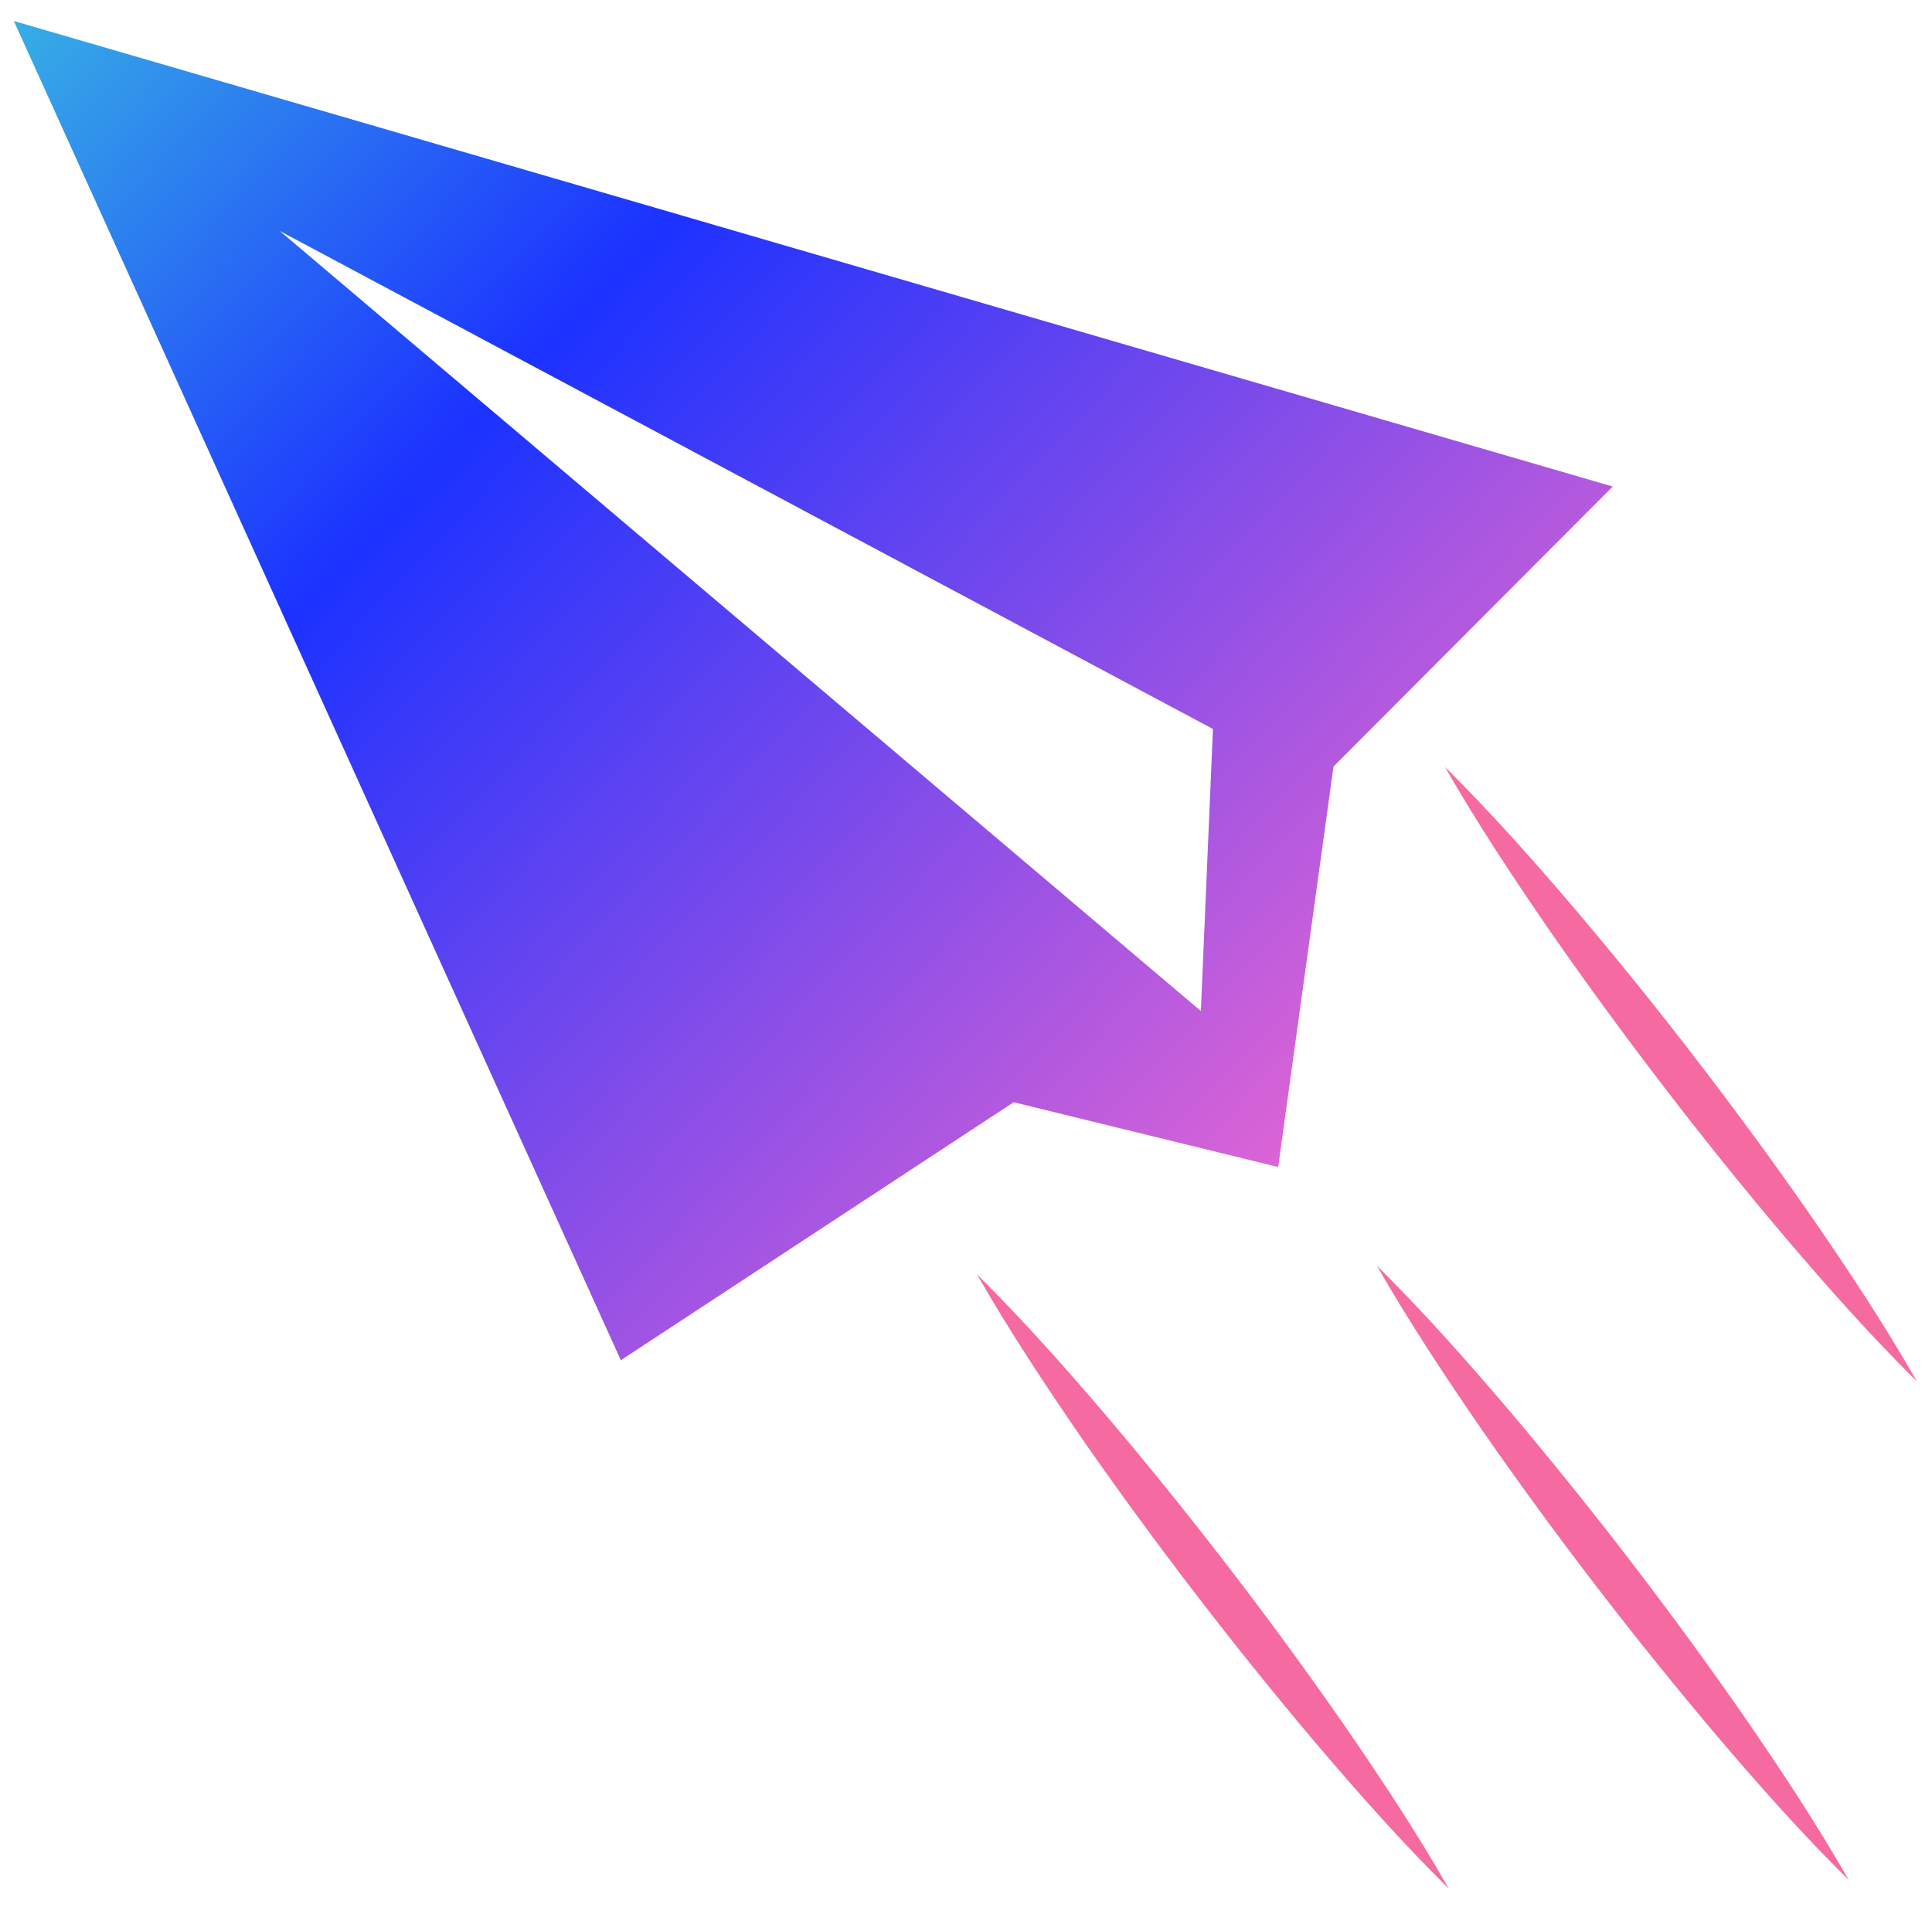 <svg width="89" height="88" viewBox="0 0 89 88" fill="none" xmlns="http://www.w3.org/2000/svg">
<path d="M0.637 0.967L28.599 62.672L46.697 50.785L58.881 53.77L61.429 35.319L74.294 22.418L0.637 0.967ZM12.885 10.639L55.876 33.588L55.319 46.582L12.885 10.639Z" fill="url(#paint0_linear_3_483)"/>
<path d="M63.428 58.316C65.56 60.428 67.539 62.66 69.47 64.927C71.393 67.199 73.26 69.515 75.072 71.875C76.882 74.231 78.641 76.63 80.34 79.079C82.031 81.531 83.678 84.015 85.164 86.623C83.028 84.511 81.053 82.284 79.122 80.016C77.199 77.744 75.332 75.428 73.521 73.069C71.71 70.709 69.951 68.309 68.256 65.865C66.561 63.405 64.919 60.921 63.428 58.316Z" fill="#F56AA1"/>
<path d="M45.006 58.716C47.138 60.827 49.117 63.059 51.048 65.327C52.971 67.598 54.838 69.914 56.649 72.274C58.46 74.63 60.219 77.03 61.918 79.478C63.609 81.93 65.255 84.414 66.742 87.022C64.606 84.911 62.631 82.683 60.7 80.415C58.777 78.144 56.91 75.828 55.099 73.468C53.288 71.108 51.529 68.708 49.83 66.264C48.143 63.804 46.497 61.32 45.006 58.716Z" fill="#F56AA1"/>
<path d="M66.566 35.339C68.697 37.45 70.676 39.682 72.608 41.95C74.531 44.221 76.398 46.537 78.209 48.897C80.02 51.253 81.779 53.653 83.478 56.101C85.168 58.553 86.815 61.037 88.301 63.645C86.166 61.534 84.191 59.306 82.26 57.038C80.336 54.767 78.469 52.451 76.662 50.091C74.851 47.731 73.092 45.331 71.394 42.887C69.703 40.427 68.056 37.943 66.566 35.339Z" fill="#F56AA1"/>
<defs>
<linearGradient id="paint0_linear_3_483" x1="-9.676" y1="4.989" x2="58.619" y2="69.51" gradientUnits="userSpaceOnUse">
<stop stop-color="#3BC3E1"/>
<stop offset="0.349" stop-color="#1C32FF"/>
<stop offset="0.984" stop-color="#FF6DCE"/>
</linearGradient>
</defs>
</svg>
